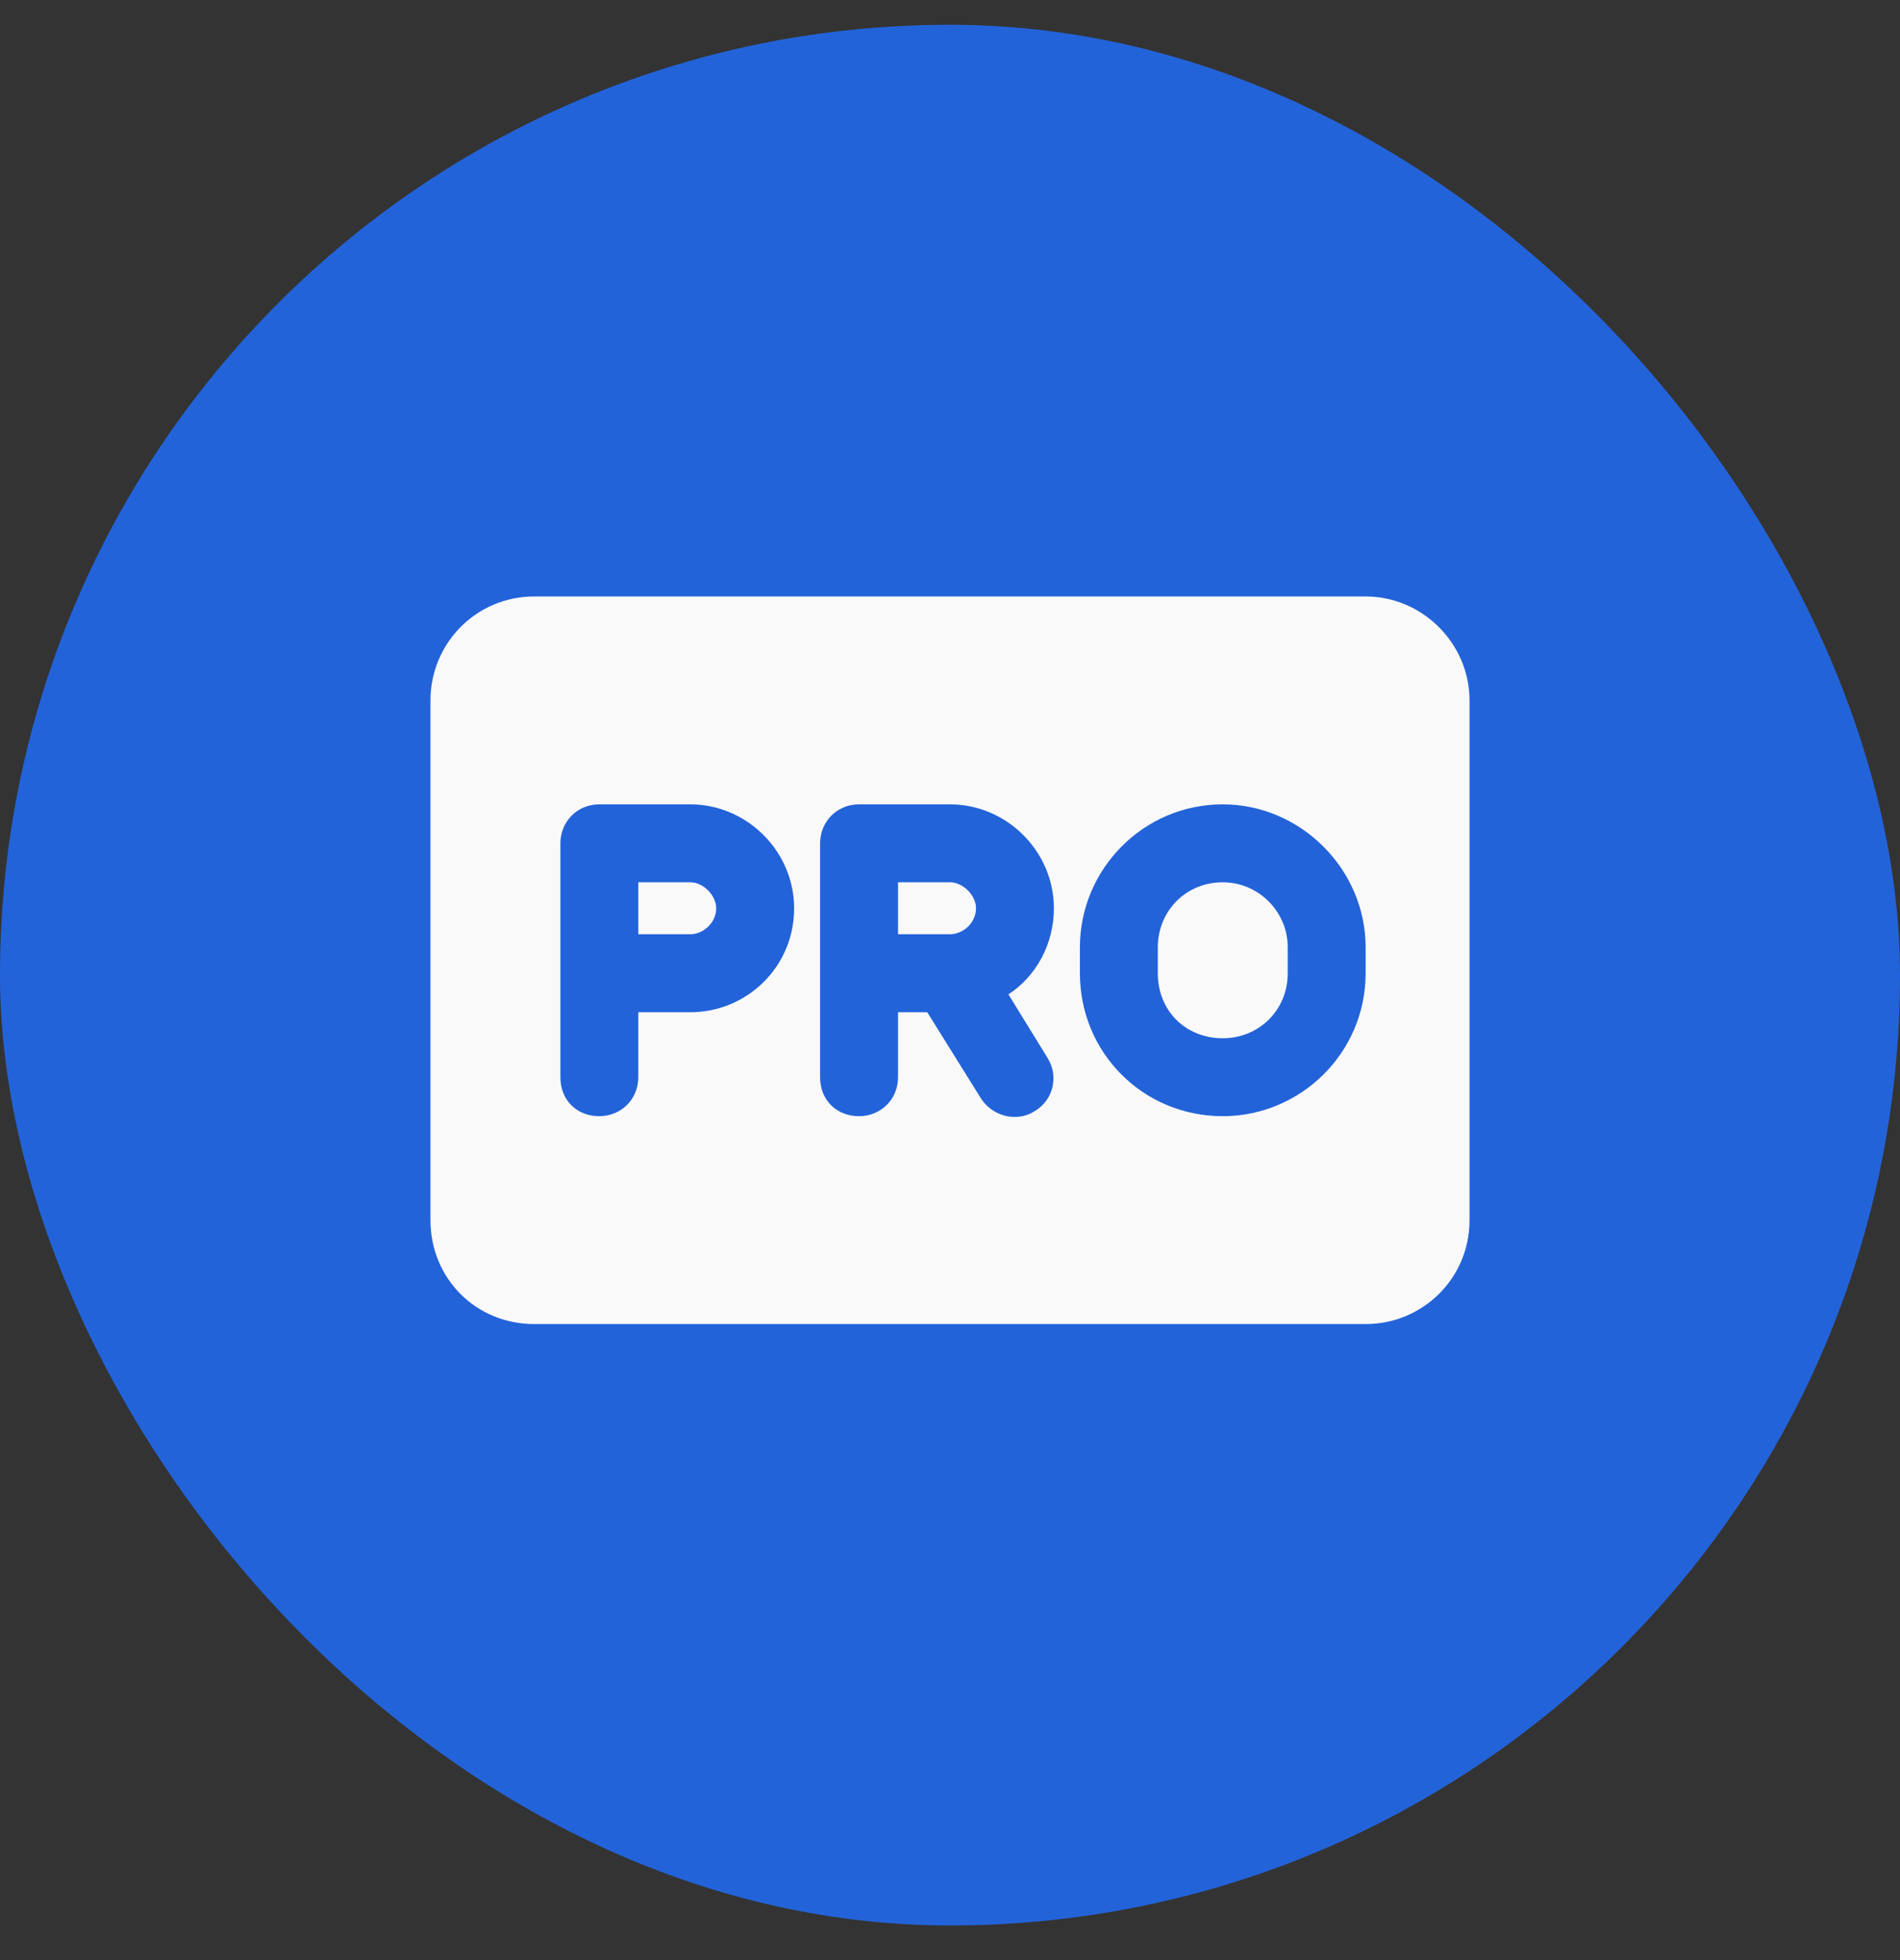 <svg width="32" height="33" viewBox="0 0 32 33" fill="none" xmlns="http://www.w3.org/2000/svg">
<rect x="0" y="0" width="32" height="33" fill="#333333" stroke="none"/>
<rect y="0.417" width="32" height="32" rx="16" fill="#2363D9"/>
<path d="M9 10.042H23C23.957 10.042 24.75 10.835 24.75 11.792V20.542C24.75 21.526 23.957 22.292 23 22.292H9C8.016 22.292 7.25 21.526 7.25 20.542V11.792C7.25 10.835 8.016 10.042 9 10.042ZM10.094 13.542C9.711 13.542 9.438 13.843 9.438 14.198V16.386V18.136C9.438 18.519 9.711 18.792 10.094 18.792C10.449 18.792 10.75 18.519 10.75 18.136V17.042H11.625C12.582 17.042 13.375 16.276 13.375 15.292C13.375 14.335 12.582 13.542 11.625 13.542H10.094ZM11.625 15.729H10.75V14.854H11.625C11.844 14.854 12.062 15.073 12.062 15.292C12.062 15.538 11.844 15.729 11.625 15.729ZM13.812 14.198V16.386V18.136C13.812 18.519 14.086 18.792 14.469 18.792C14.824 18.792 15.125 18.519 15.125 18.136V17.042H15.617L16.52 18.491C16.711 18.792 17.121 18.901 17.422 18.71C17.75 18.519 17.832 18.108 17.641 17.808L16.984 16.741C17.449 16.44 17.75 15.894 17.75 15.292C17.75 14.335 16.957 13.542 16 13.542H14.469C14.086 13.542 13.812 13.843 13.812 14.198ZM15.125 15.729V14.854H16C16.219 14.854 16.438 15.073 16.438 15.292C16.438 15.538 16.219 15.729 16 15.729H15.125ZM20.594 13.542C19.254 13.542 18.188 14.636 18.188 15.948V16.386C18.188 17.726 19.254 18.792 20.594 18.792C21.906 18.792 23 17.726 23 16.386V15.948C23 14.636 21.906 13.542 20.594 13.542ZM19.5 15.948C19.5 15.347 19.965 14.854 20.594 14.854C21.195 14.854 21.688 15.347 21.688 15.948V16.386C21.688 17.015 21.195 17.48 20.594 17.48C19.965 17.48 19.5 17.015 19.5 16.386V15.948Z" fill="#F9F9F9"/>
</svg>
